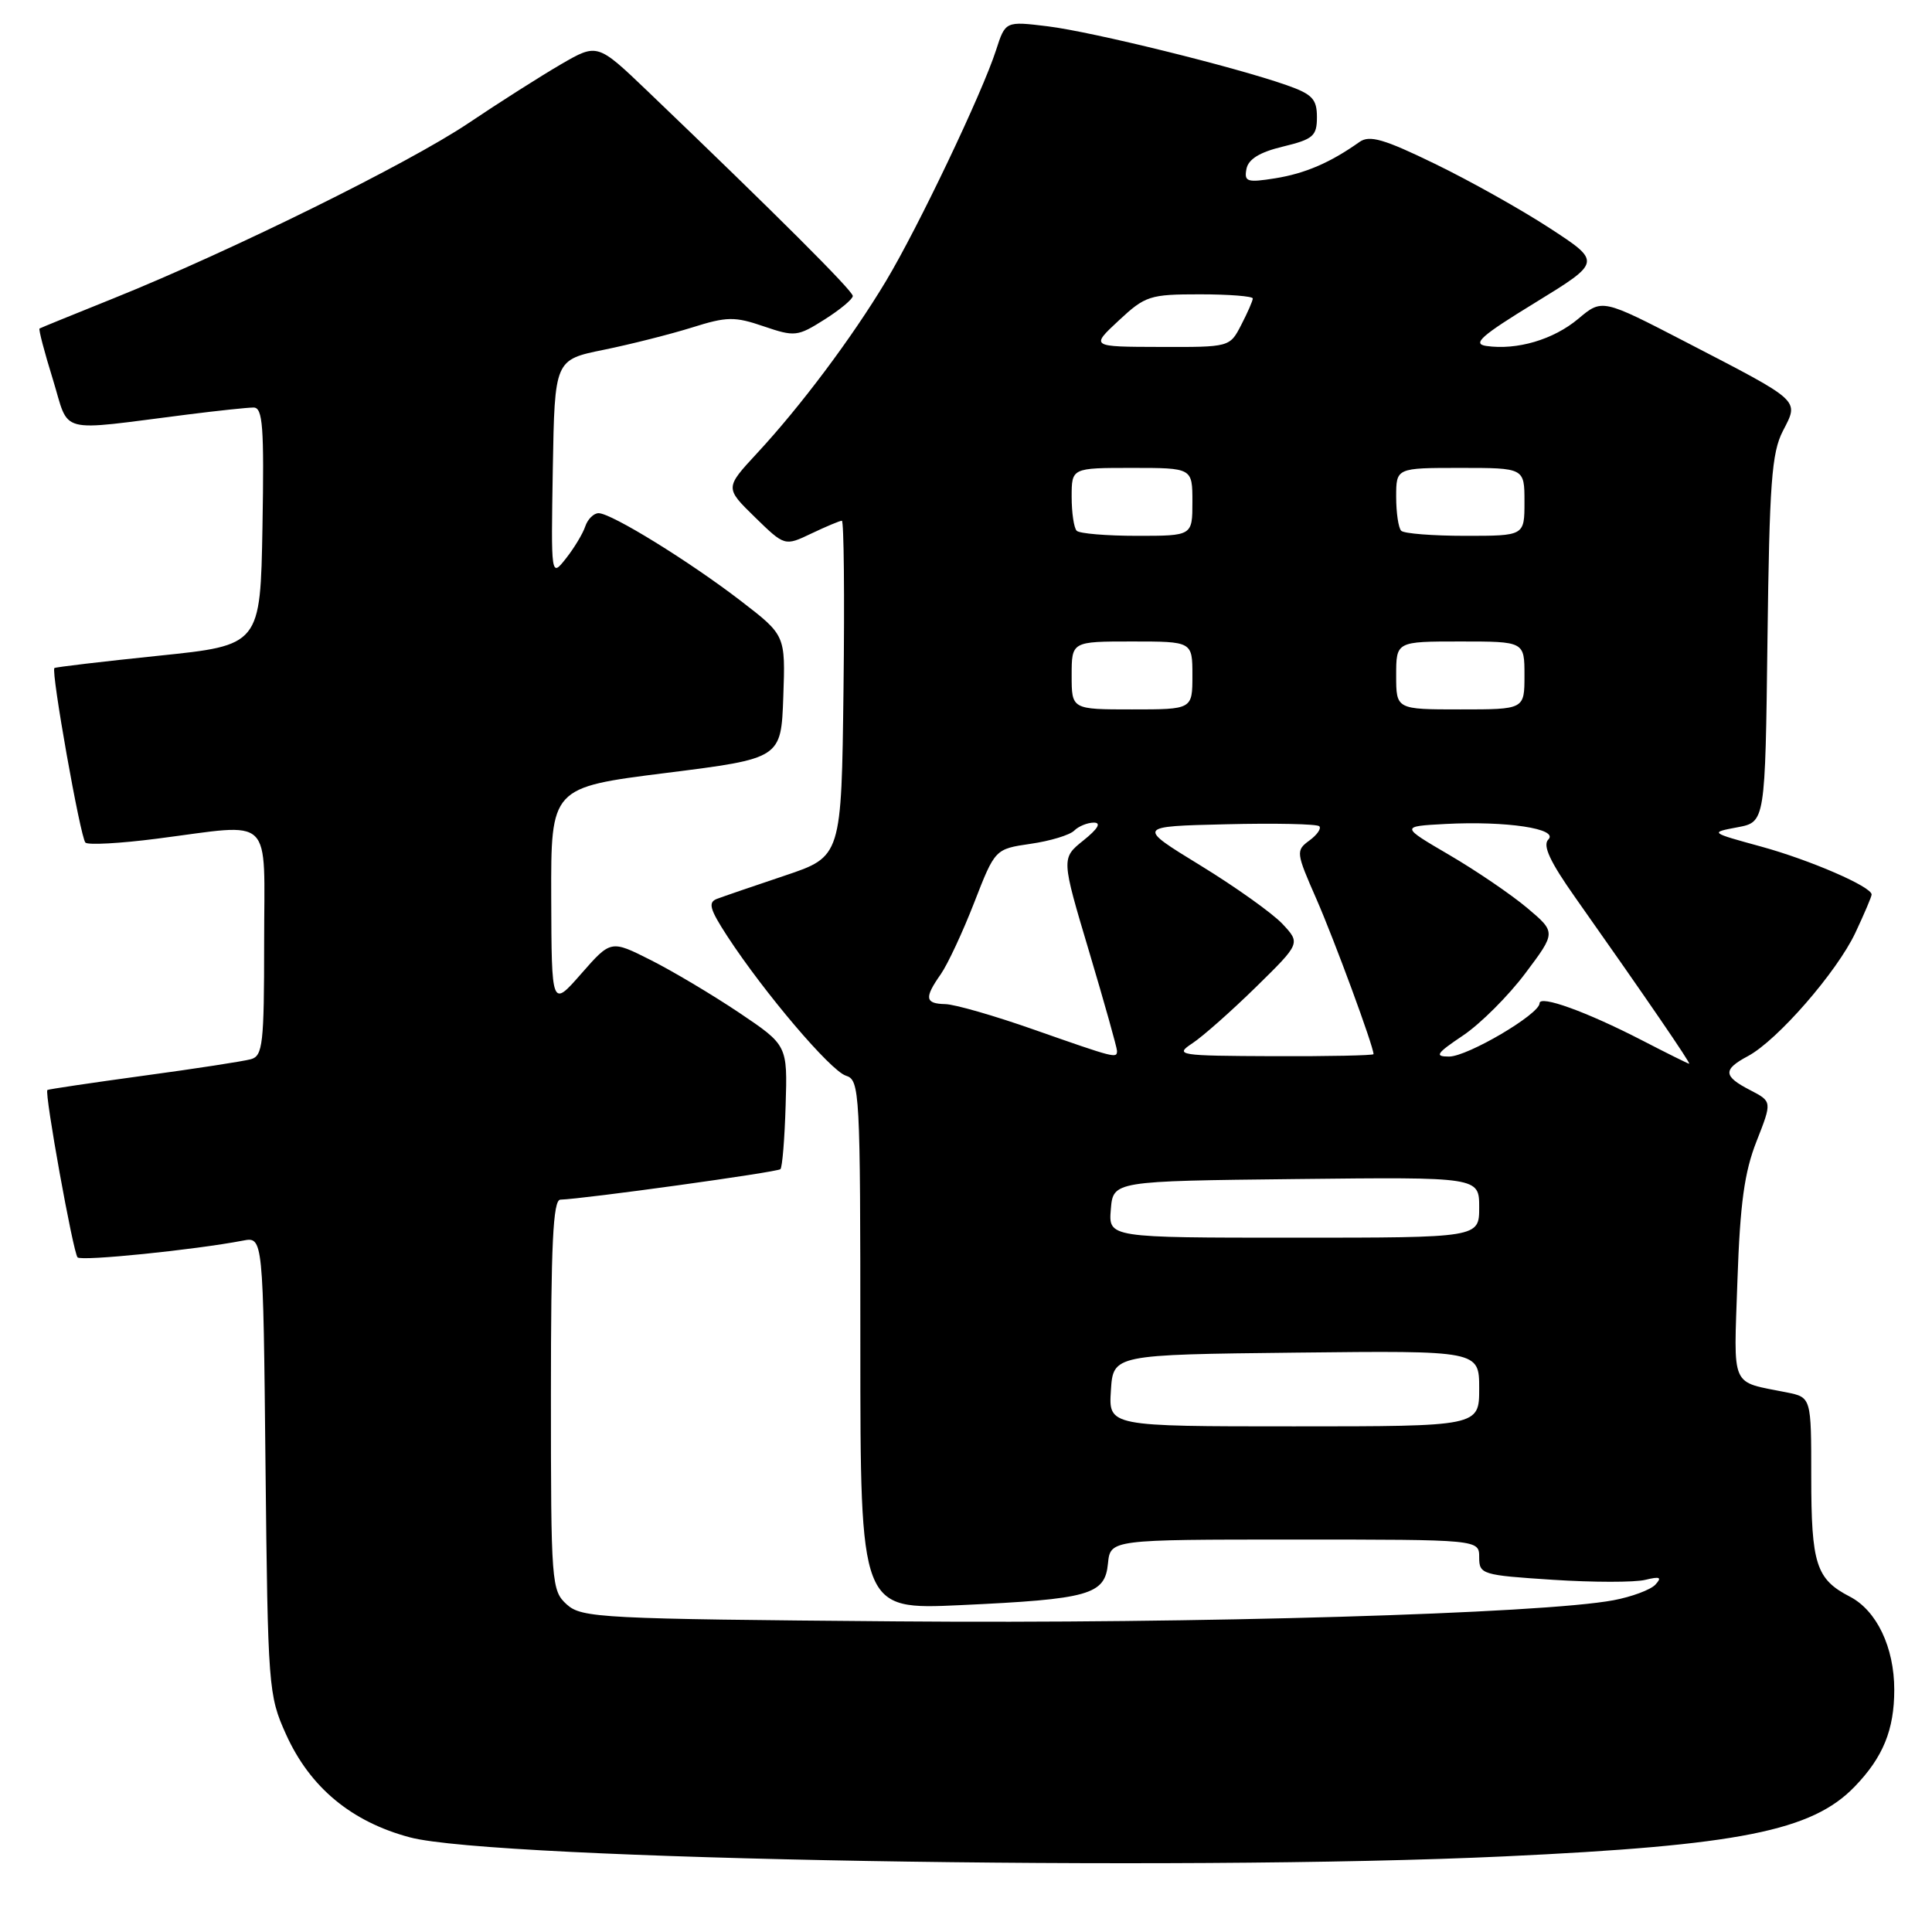 <?xml version="1.0" encoding="UTF-8" standalone="no"?>
<!DOCTYPE svg PUBLIC "-//W3C//DTD SVG 1.1//EN" "http://www.w3.org/Graphics/SVG/1.1/DTD/svg11.dtd" >
<svg xmlns="http://www.w3.org/2000/svg" xmlns:xlink="http://www.w3.org/1999/xlink" version="1.1" viewBox="0 0 256 256">
 <g >
 <path fill="currentColor"
d=" M 199.35 245.98 C 230.45 244.53 240.10 242.61 245.76 236.73 C 249.52 232.84 251.00 229.20 251.00 223.90 C 251.00 218.28 248.67 213.40 245.11 211.56 C 240.64 209.25 240.00 207.25 240.00 195.65 C 240.00 185.16 240.00 185.16 236.75 184.50 C 229.19 182.98 229.73 184.21 230.22 169.65 C 230.57 159.48 231.14 155.31 232.75 151.23 C 234.82 145.96 234.82 145.96 231.91 144.45 C 228.32 142.60 228.26 141.73 231.61 139.94 C 235.51 137.86 243.41 128.78 245.85 123.59 C 247.03 121.08 248.00 118.80 248.00 118.53 C 248.00 117.49 239.84 113.95 233.34 112.17 C 226.55 110.31 226.55 110.31 230.22 109.62 C 233.90 108.93 233.90 108.93 234.20 84.71 C 234.46 64.04 234.75 60.00 236.24 57.11 C 238.39 52.93 238.80 53.31 223.40 45.33 C 212.29 39.58 212.29 39.58 209.12 42.25 C 205.84 45.00 201.01 46.43 196.93 45.84 C 195.04 45.56 196.27 44.48 203.41 40.11 C 212.21 34.71 212.21 34.71 205.36 30.24 C 201.59 27.78 194.74 23.94 190.14 21.71 C 183.38 18.42 181.47 17.87 180.14 18.81 C 176.28 21.55 172.95 22.98 169.00 23.62 C 165.24 24.22 164.84 24.09 165.16 22.39 C 165.41 21.09 166.91 20.16 170.01 19.42 C 174.01 18.45 174.50 18.02 174.50 15.52 C 174.50 13.13 173.89 12.48 170.50 11.29 C 163.62 8.87 144.76 4.22 138.86 3.49 C 133.22 2.80 133.22 2.80 131.98 6.65 C 130.14 12.35 121.66 30.14 117.38 37.27 C 112.86 44.80 106.05 53.88 100.30 60.07 C 96.06 64.65 96.06 64.65 100.02 68.52 C 103.98 72.38 103.98 72.38 107.52 70.69 C 109.47 69.76 111.29 69.00 111.55 69.00 C 111.82 69.00 111.92 79.01 111.77 91.25 C 111.50 113.50 111.50 113.50 104.00 116.02 C 99.88 117.40 95.83 118.79 95.01 119.10 C 93.78 119.56 94.04 120.47 96.39 124.08 C 101.27 131.55 110.05 141.88 112.08 142.53 C 113.93 143.11 114.00 144.49 114.00 178.22 C 114.00 213.30 114.00 213.30 127.25 212.69 C 144.36 211.90 146.41 211.32 146.81 207.18 C 147.13 204.00 147.13 204.00 171.56 204.00 C 196.00 204.00 196.00 204.00 196.00 206.35 C 196.00 208.61 196.36 208.72 205.75 209.33 C 211.11 209.68 216.62 209.68 218.00 209.34 C 219.97 208.86 220.25 208.99 219.34 209.98 C 218.70 210.66 216.20 211.59 213.80 212.04 C 204.31 213.82 158.42 215.17 118.85 214.84 C 79.57 214.52 77.09 214.39 75.10 212.60 C 73.07 210.75 73.00 209.85 73.00 184.85 C 73.00 164.86 73.28 158.99 74.25 158.96 C 77.43 158.86 103.02 155.32 103.41 154.92 C 103.66 154.68 103.97 150.88 104.10 146.49 C 104.35 138.50 104.35 138.50 97.93 134.18 C 94.39 131.81 89.12 128.67 86.22 127.21 C 80.94 124.55 80.94 124.55 77.01 129.03 C 73.09 133.50 73.09 133.50 73.04 118.92 C 73.00 104.34 73.00 104.34 88.25 102.42 C 103.50 100.50 103.50 100.50 103.79 92.34 C 104.08 84.18 104.08 84.18 98.21 79.66 C 91.35 74.38 81.02 68.01 79.32 68.00 C 78.67 68.00 77.87 68.79 77.55 69.75 C 77.23 70.71 76.08 72.62 74.99 74.00 C 73.01 76.50 73.01 76.50 73.25 62.09 C 73.50 47.67 73.50 47.67 80.00 46.35 C 83.58 45.62 88.83 44.29 91.68 43.40 C 96.32 41.94 97.33 41.92 101.19 43.24 C 105.31 44.64 105.68 44.60 109.25 42.34 C 111.31 41.04 113.00 39.63 113.00 39.22 C 113.00 38.53 102.79 28.34 85.83 12.10 C 79.16 5.72 79.16 5.72 74.33 8.52 C 71.67 10.07 66.14 13.58 62.04 16.34 C 54.06 21.69 30.60 33.27 15.00 39.55 C 9.78 41.65 5.38 43.44 5.24 43.53 C 5.09 43.62 5.88 46.65 7.00 50.25 C 9.28 57.66 7.31 57.14 24.82 54.93 C 28.85 54.42 32.80 54.00 33.60 54.00 C 34.82 54.00 35.01 56.52 34.78 69.75 C 34.50 85.50 34.50 85.50 21.00 86.89 C 13.57 87.66 7.37 88.39 7.21 88.52 C 6.73 88.90 10.65 110.98 11.32 111.65 C 11.66 111.99 15.92 111.76 20.79 111.13 C 36.49 109.12 35.00 107.68 35.00 124.93 C 35.00 138.30 34.82 139.92 33.25 140.35 C 32.29 140.62 25.88 141.61 19.00 142.54 C 12.12 143.48 6.40 144.33 6.28 144.43 C 5.86 144.77 9.70 166.03 10.28 166.61 C 10.81 167.14 25.82 165.61 32.18 164.39 C 34.87 163.87 34.87 163.87 35.18 194.19 C 35.49 223.67 35.57 224.64 37.89 229.79 C 41.07 236.84 46.55 241.39 54.32 243.46 C 65.43 246.42 156.24 248.00 199.35 245.98 Z  M 147.20 184.25 C 147.50 179.50 147.50 179.50 171.75 179.23 C 196.00 178.96 196.00 178.96 196.00 183.98 C 196.00 189.00 196.00 189.00 171.45 189.00 C 146.89 189.00 146.89 189.00 147.20 184.25 Z  M 147.19 160.25 C 147.50 156.50 147.50 156.50 171.75 156.23 C 196.00 155.96 196.00 155.96 196.00 159.98 C 196.00 164.00 196.00 164.00 171.44 164.00 C 146.88 164.00 146.88 164.00 147.19 160.25 Z  M 217.56 137.84 C 210.23 134.06 204.00 131.81 204.00 132.94 C 204.00 134.38 194.46 140.00 192.01 140.00 C 190.04 140.00 190.31 139.59 193.87 137.20 C 196.16 135.66 199.87 131.96 202.11 128.97 C 206.19 123.54 206.19 123.54 202.35 120.30 C 200.23 118.52 195.59 115.36 192.03 113.28 C 185.57 109.50 185.57 109.50 191.53 109.18 C 199.59 108.76 206.59 109.81 205.16 111.24 C 204.38 112.02 205.38 114.18 208.72 118.91 C 218.12 132.23 224.12 141.00 223.82 140.95 C 223.64 140.93 220.83 139.53 217.56 137.84 Z  M 137.00 136.43 C 131.78 134.59 126.49 133.07 125.25 133.05 C 122.56 132.99 122.45 132.23 124.67 129.07 C 125.58 127.76 127.57 123.50 129.09 119.59 C 131.85 112.50 131.85 112.50 136.56 111.81 C 139.15 111.44 141.75 110.65 142.34 110.06 C 142.92 109.48 144.10 109.00 144.95 109.00 C 145.96 109.01 145.47 109.83 143.56 111.36 C 140.62 113.72 140.62 113.72 144.32 126.11 C 146.35 132.92 148.01 138.84 148.01 139.25 C 148.00 140.27 147.81 140.22 137.00 136.43 Z  M 158.00 138.24 C 159.38 137.33 163.16 133.98 166.42 130.79 C 172.33 124.99 172.33 124.99 169.93 122.42 C 168.60 121.01 163.72 117.53 159.07 114.68 C 150.61 109.50 150.61 109.50 162.44 109.22 C 168.95 109.06 174.51 109.18 174.81 109.48 C 175.11 109.78 174.52 110.63 173.49 111.38 C 171.69 112.70 171.73 112.97 174.43 119.12 C 176.80 124.53 182.00 138.64 182.00 139.68 C 182.00 139.85 176.04 139.98 168.75 139.95 C 156.08 139.90 155.61 139.82 158.00 138.24 Z  M 142.00 89.50 C 142.00 85.00 142.00 85.00 150.00 85.00 C 158.00 85.00 158.00 85.00 158.00 89.50 C 158.00 94.00 158.00 94.00 150.00 94.00 C 142.00 94.00 142.00 94.00 142.00 89.50 Z  M 185.00 89.50 C 185.00 85.00 185.00 85.00 193.50 85.00 C 202.00 85.00 202.00 85.00 202.00 89.50 C 202.00 94.00 202.00 94.00 193.50 94.00 C 185.00 94.00 185.00 94.00 185.00 89.50 Z  M 142.67 70.33 C 142.30 69.97 142.00 67.94 142.00 65.83 C 142.00 62.00 142.00 62.00 150.00 62.00 C 158.00 62.00 158.00 62.00 158.00 66.50 C 158.00 71.00 158.00 71.00 150.67 71.00 C 146.63 71.00 143.03 70.70 142.67 70.33 Z  M 185.67 70.33 C 185.30 69.97 185.00 67.94 185.00 65.83 C 185.00 62.00 185.00 62.00 193.50 62.00 C 202.00 62.00 202.00 62.00 202.00 66.50 C 202.00 71.00 202.00 71.00 194.17 71.00 C 189.86 71.00 186.03 70.70 185.67 70.33 Z  M 148.24 42.47 C 151.76 39.19 152.36 39.00 158.99 39.00 C 162.84 39.00 166.00 39.25 166.00 39.55 C 166.00 39.85 165.31 41.43 164.47 43.05 C 162.95 46.00 162.94 46.00 153.72 45.97 C 144.50 45.95 144.50 45.95 148.24 42.47 Z "/>
</g>
</svg>